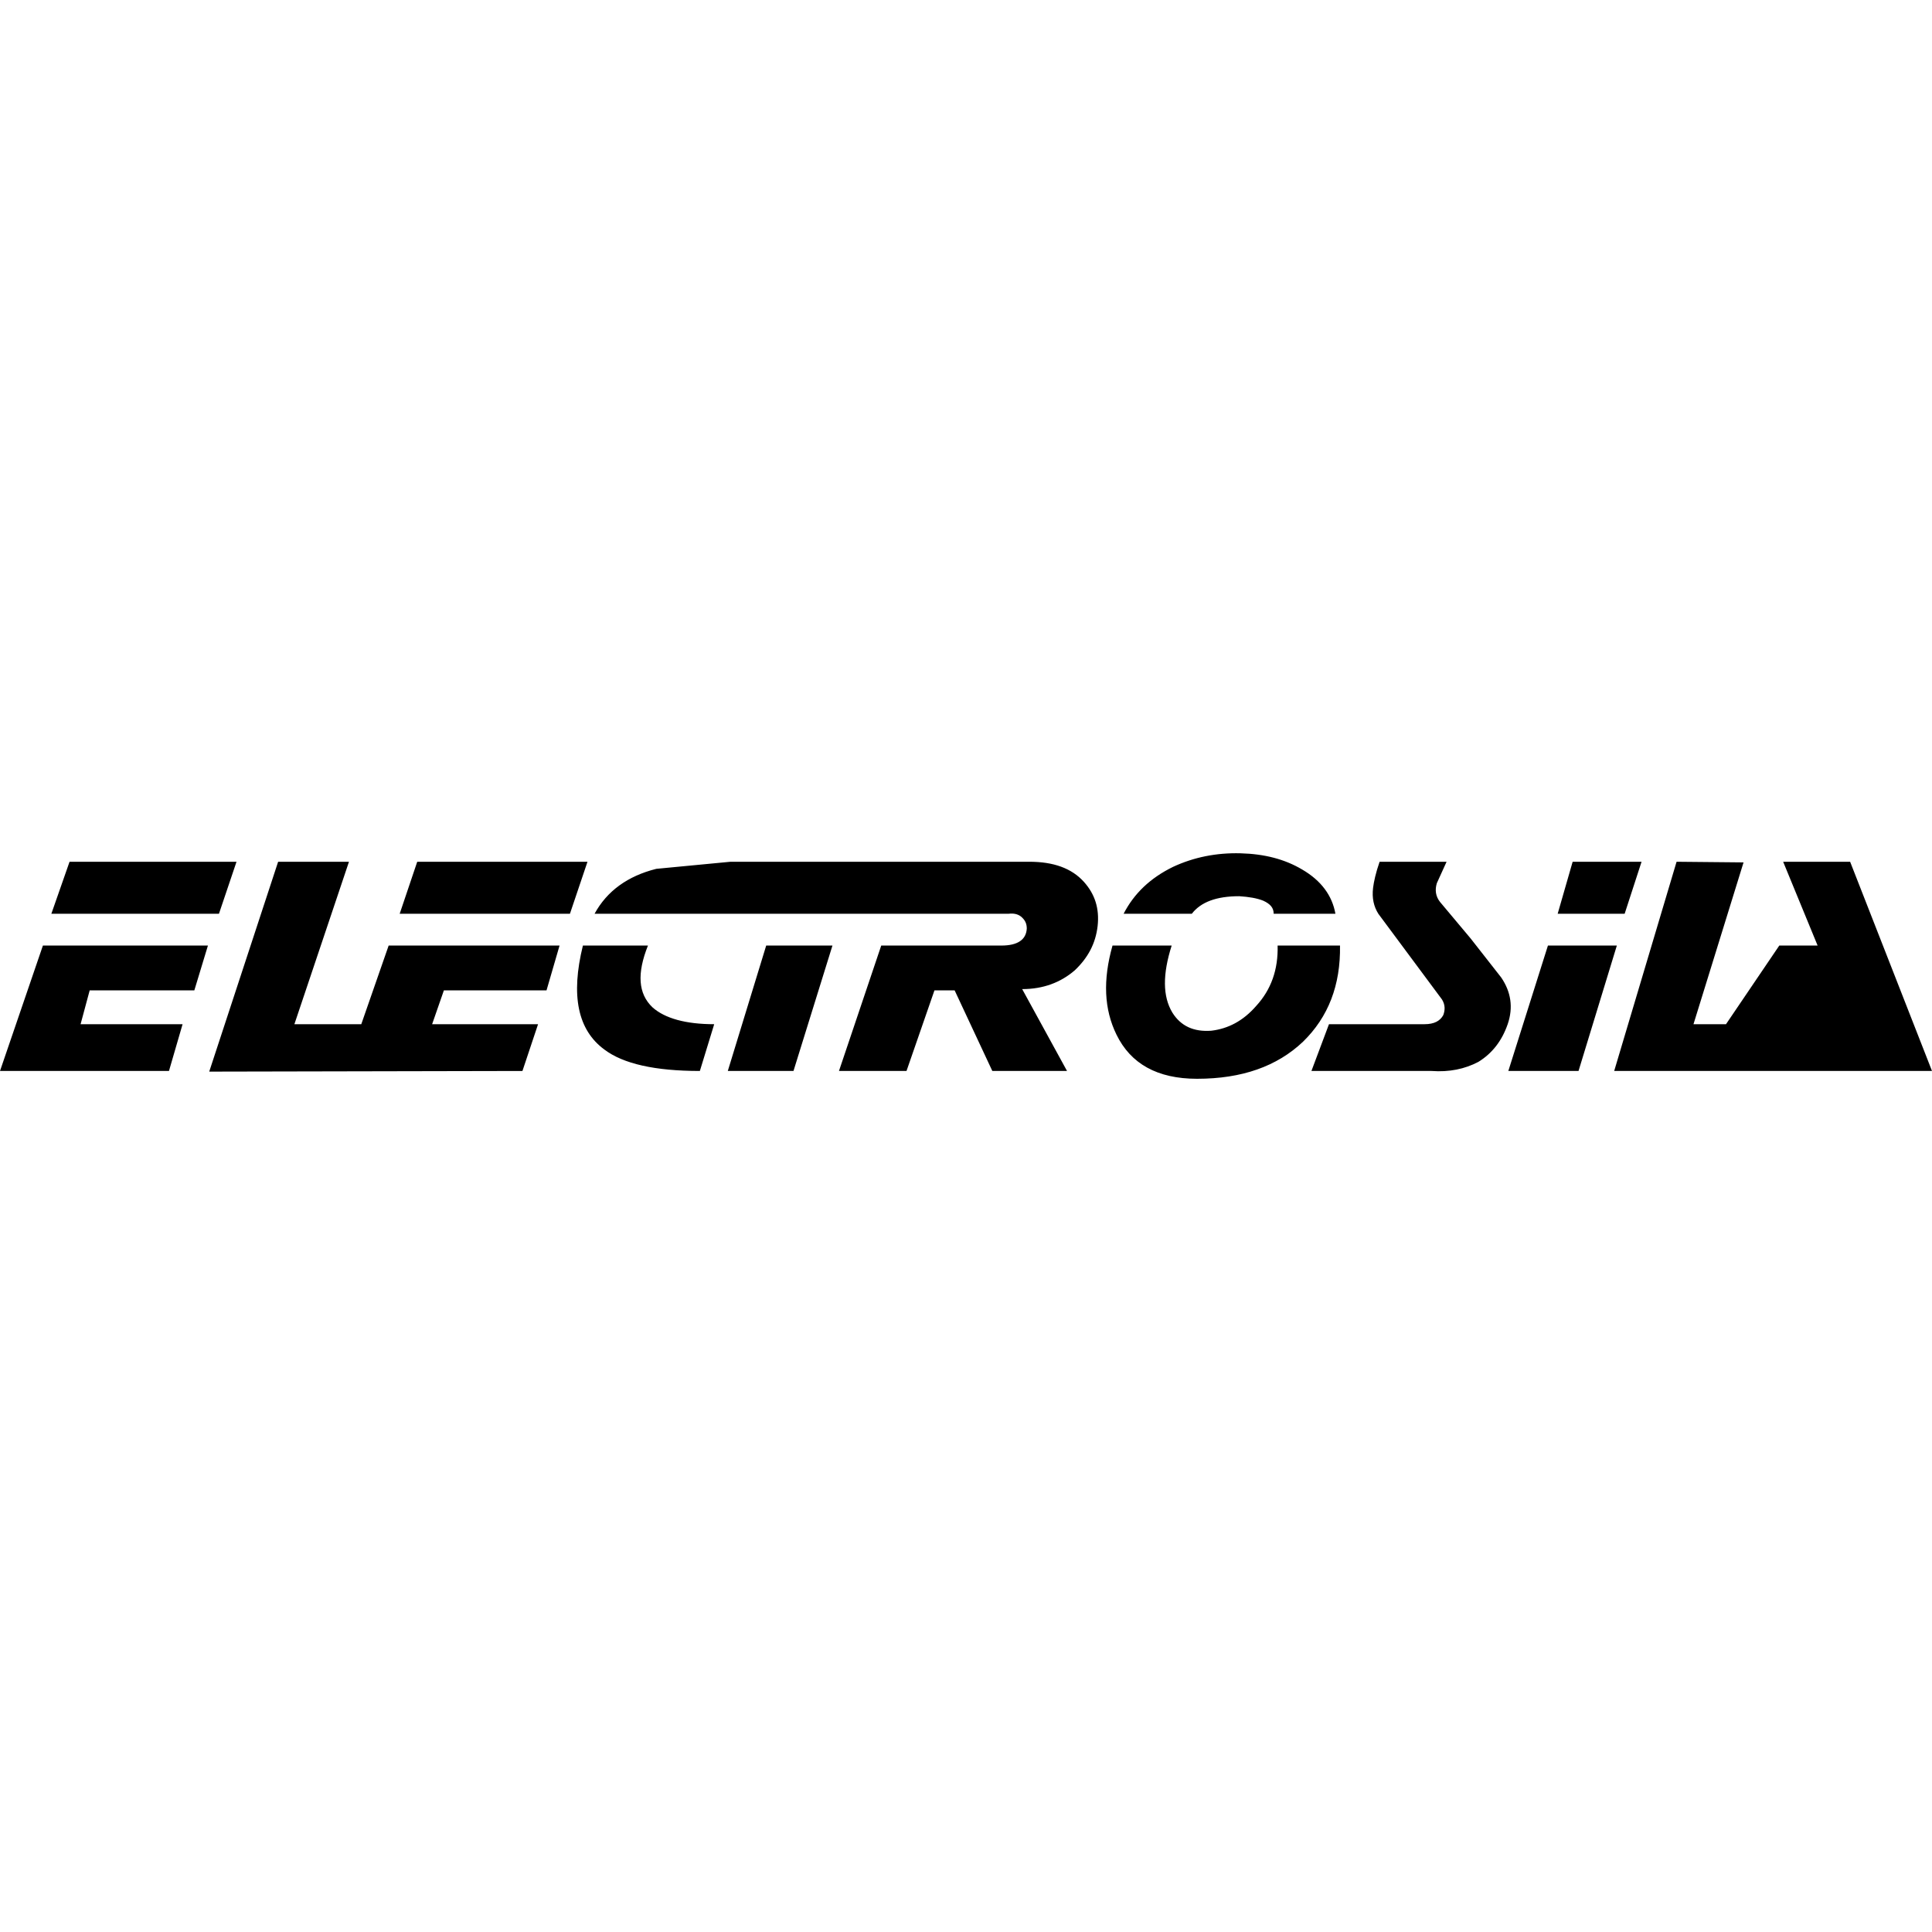 <?xml version="1.0" encoding="iso-8859-1"?><svg height="200px" viewBox="0.0 0.0 24.0 24.0" width="200px" xmlns="http://www.w3.org/2000/svg"><path animation_id="0" d="M13.635 11.504 C13.61 11.722 13.514 11.899 13.352 12.053 C13.175 12.206 12.957 12.287 12.698 12.287 L13.255 13.304 L12.327 13.304 L11.859 12.303 L11.608 12.303 L11.261 13.304 L10.422 13.304 L10.947 11.746 L12.44 11.746 C12.642 11.746 12.747 11.673 12.755 11.536 C12.755 11.48 12.739 11.439 12.698 11.399 C12.658 11.359 12.602 11.342 12.529 11.351 L7.386 11.351 C7.54 11.068 7.798 10.882 8.153 10.793 L9.074 10.705 L12.787 10.705 C13.086 10.705 13.312 10.785 13.465 10.955 C13.602 11.108 13.659 11.286 13.635 11.504 L13.635 11.504 M14.555 11.746 C14.442 12.101 14.442 12.376 14.563 12.578 C14.668 12.747 14.83 12.82 15.047 12.804 C15.257 12.779 15.443 12.682 15.604 12.497 C15.79 12.295 15.879 12.045 15.871 11.746 L16.646 11.746 C16.654 12.238 16.501 12.634 16.186 12.941 C15.863 13.247 15.427 13.401 14.87 13.401 C14.377 13.401 14.046 13.215 13.869 12.852 C13.715 12.537 13.699 12.174 13.82 11.746 L14.555 11.746 L14.555 11.746 L14.555 11.746 M14.805 11.351 L13.958 11.351 C14.087 11.1 14.289 10.907 14.571 10.769 C14.83 10.648 15.112 10.592 15.411 10.6 C15.709 10.608 15.96 10.673 16.177 10.802 C16.412 10.939 16.549 11.125 16.589 11.351 L15.822 11.351 C15.822 11.278 15.782 11.23 15.693 11.189 C15.613 11.157 15.516 11.141 15.394 11.133 C15.112 11.133 14.918 11.205 14.805 11.351 L14.805 11.351 M17.138 10.705 L17.97 10.705 L17.849 10.971 C17.824 11.052 17.832 11.133 17.889 11.205 L18.268 11.657 L18.648 12.142 C18.769 12.319 18.801 12.513 18.729 12.723 C18.656 12.933 18.535 13.086 18.365 13.191 C18.196 13.28 18.002 13.32 17.784 13.304 L16.291 13.304 L16.509 12.723 L17.695 12.723 C17.816 12.723 17.889 12.683 17.929 12.61 C17.953 12.545 17.953 12.481 17.913 12.416 L17.122 11.351 C17.066 11.262 17.041 11.157 17.057 11.028 C17.066 10.955 17.09 10.842 17.138 10.705 L17.138 10.705 M20.182 11.351 L19.35 11.351 L19.536 10.705 L20.392 10.705 L20.182 11.351 M21.659 10.713 L21.037 12.723 L21.441 12.723 L22.103 11.746 L22.579 11.746 L22.151 10.705 L22.983 10.705 L24 13.304 L20.052 13.304 L20.827 10.705 L21.659 10.713 L21.659 10.713 M20.085 11.746 L19.609 13.304 L18.737 13.304 L19.229 11.746 L20.085 11.746 L20.085 11.746 M22.684 12.069 L22.967 12.723 L22.272 12.723 L22.684 12.069 L22.684 12.069 M0.864 10.705 L2.938 10.705 L2.72 11.351 L0.638 11.351 L0.864 10.705 M4.335 10.705 L3.657 12.723 L4.488 12.723 L4.828 11.746 L6.951 11.746 L6.789 12.303 L5.514 12.303 L5.368 12.723 L6.684 12.723 L6.49 13.304 L2.599 13.312 L3.455 10.705 L4.335 10.705 L4.335 10.705 L4.335 10.705 M2.583 11.746 L2.414 12.303 L1.114 12.303 L1.001 12.723 L2.268 12.723 L2.099 13.304 L0.0 13.304 L0.533 11.746 L2.583 11.746 L2.583 11.746 M8.049 11.746 C7.911 12.093 7.927 12.343 8.105 12.513 C8.258 12.65 8.517 12.723 8.872 12.723 L8.694 13.304 C8.137 13.304 7.742 13.215 7.508 13.038 C7.177 12.795 7.088 12.368 7.241 11.746 L8.049 11.746 M7.08 11.351 L4.965 11.351 L5.183 10.705 L7.298 10.705 L7.08 11.351 L7.08 11.351 M10.341 11.746 L9.857 13.304 L9.041 13.304 L9.518 11.746 L10.341 11.746" fill="black" fill-opacity="1.0" filling="0"/></svg>